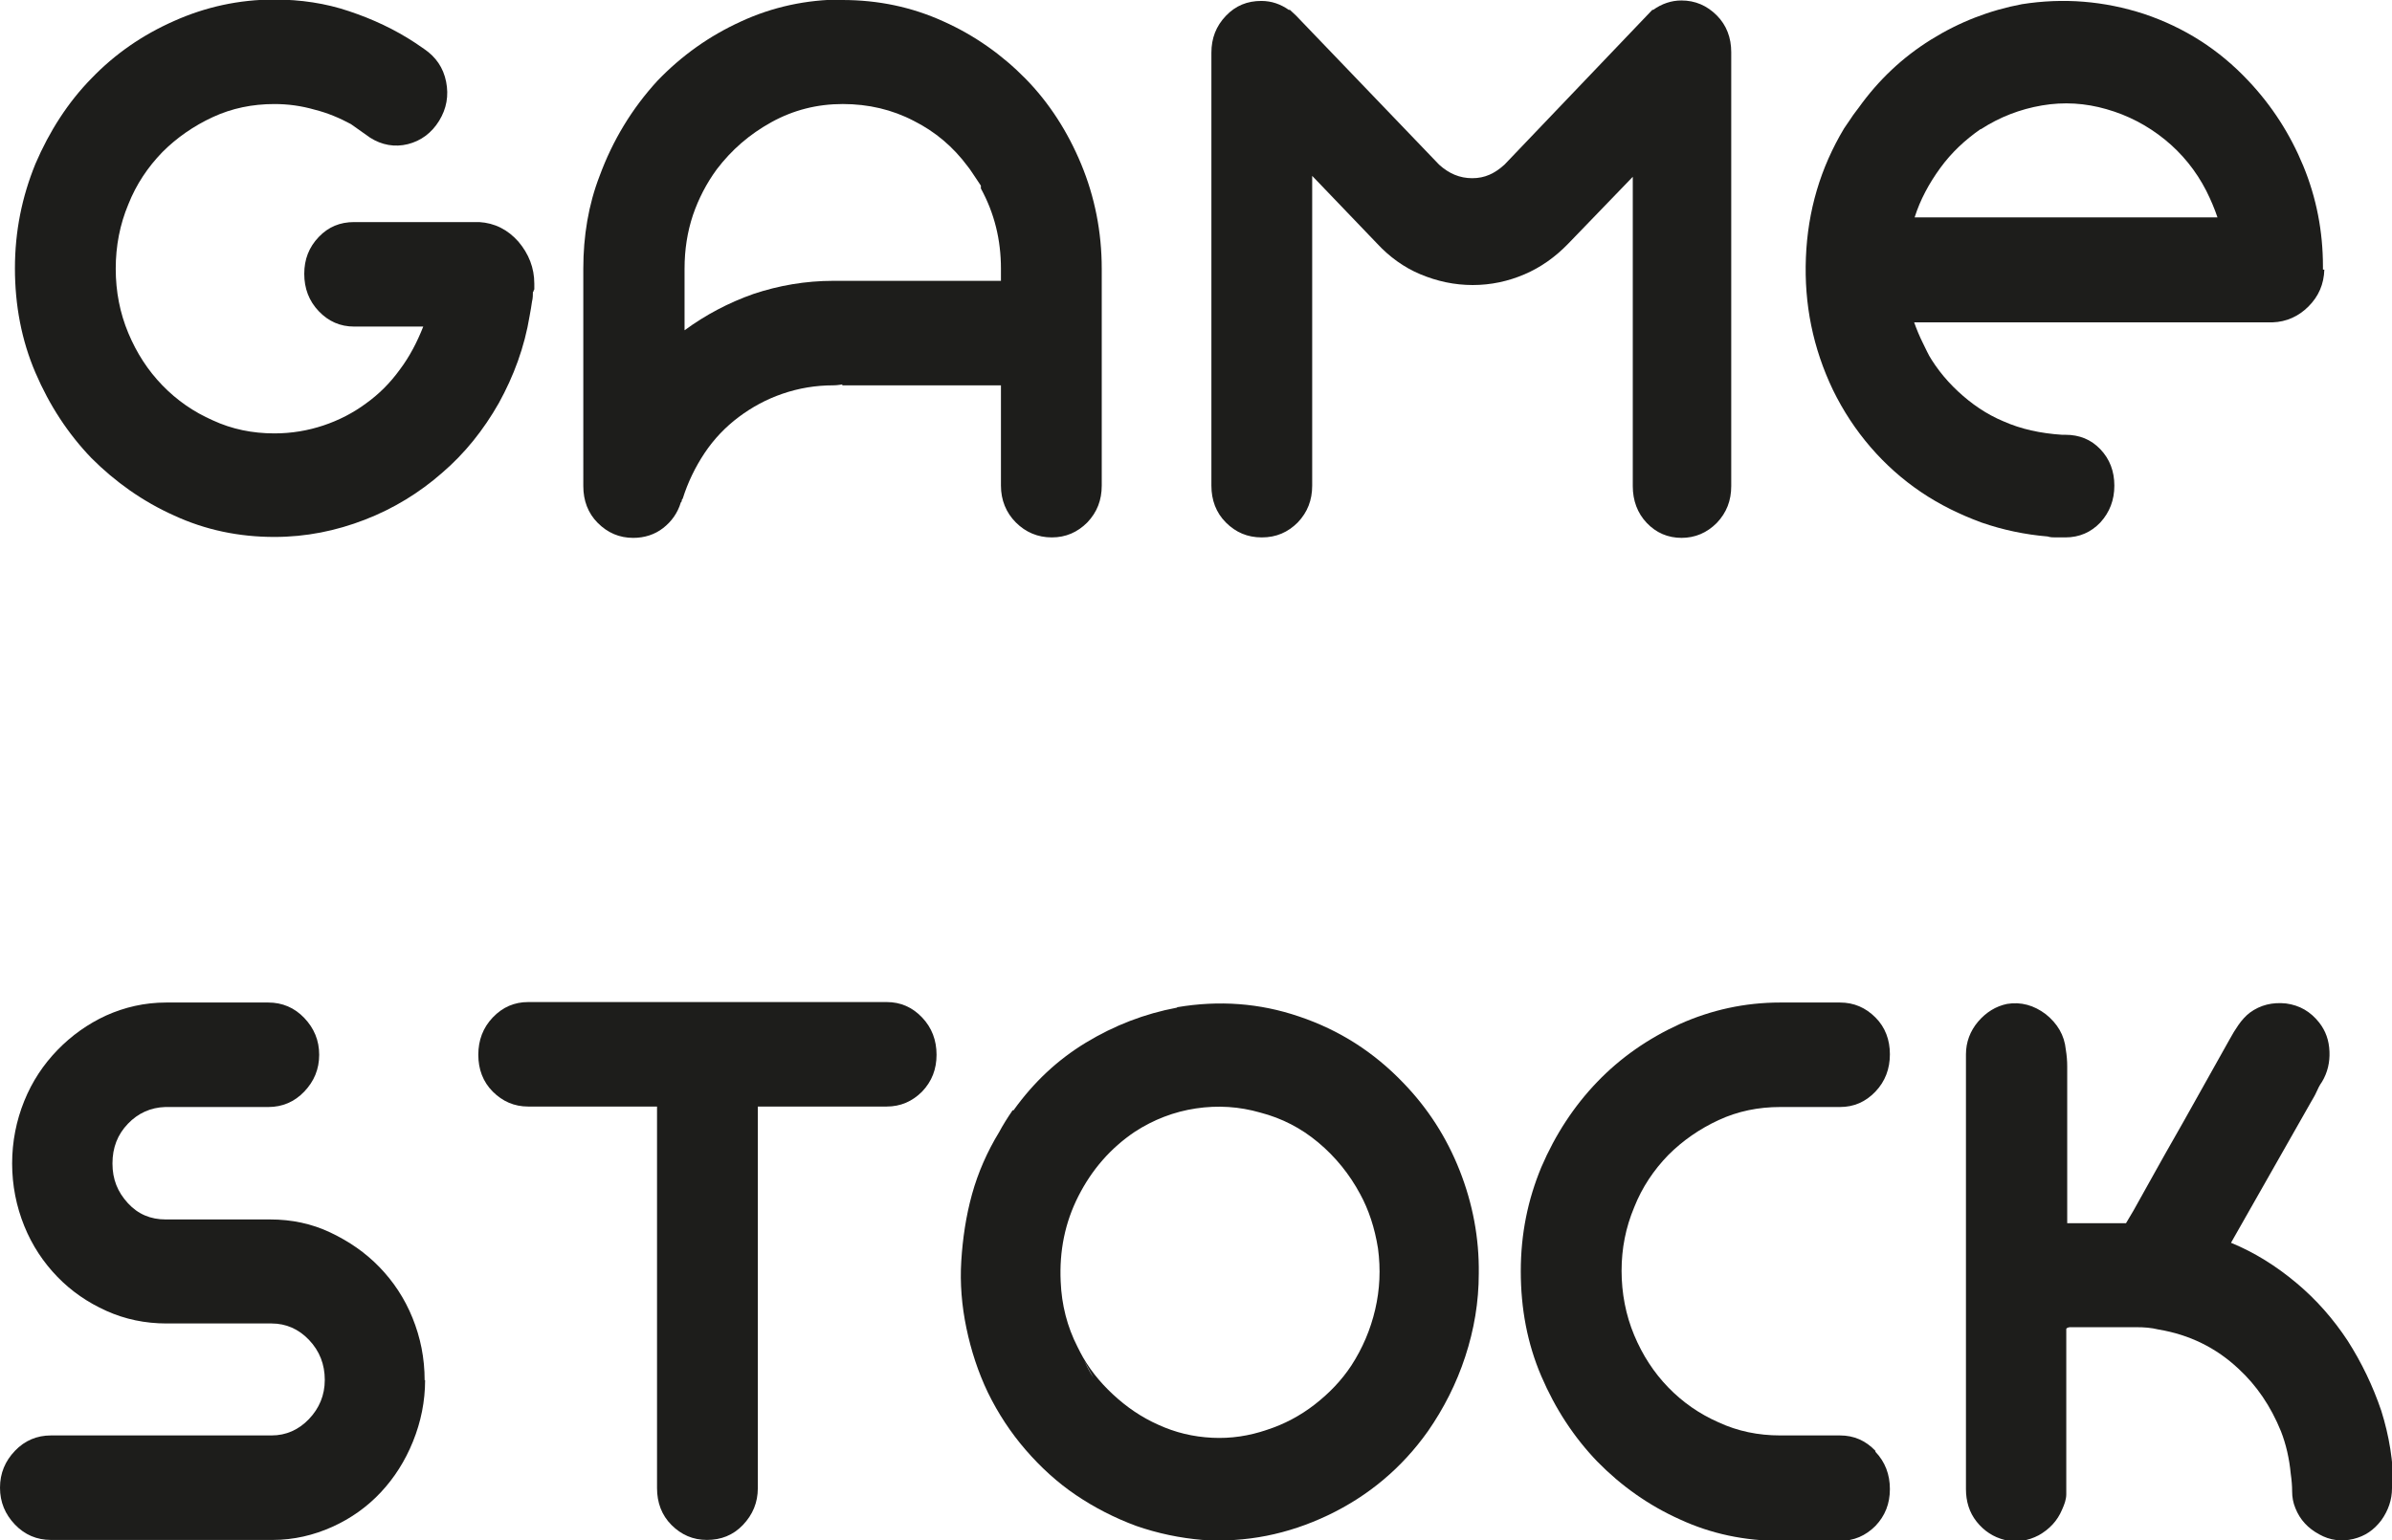 <?xml version="1.0" encoding="UTF-8"?>
<svg id="Capa_2" data-name="Capa 2" xmlns="http://www.w3.org/2000/svg" viewBox="0 0 51.26 33.02">
  <defs>
    <style>
      .cls-1 {
        fill: #1d1d1b;
      }
    </style>
  </defs>
  <g id="Capa_1-2" data-name="Capa 1">
    <g>
      <path class="cls-1" d="M11.44,6.21s0,.04-.02,.05c0,.06,0,.13-.02,.21-.01,.08-.03,.19-.05,.3-.11,.67-.34,1.29-.66,1.87-.33,.58-.73,1.08-1.22,1.5-.48,.42-1.03,.76-1.65,1s-1.26,.37-1.94,.37c-.76,0-1.48-.15-2.15-.46-.67-.3-1.26-.72-1.77-1.23-.5-.52-.9-1.13-1.2-1.83-.3-.7-.44-1.45-.44-2.24s.15-1.53,.44-2.24c.3-.7,.7-1.32,1.2-1.83,.5-.52,1.09-.93,1.77-1.23,.67-.3,1.39-.46,2.15-.46,.56,0,1.1,.08,1.6,.25,.51,.17,.98,.39,1.42,.68l.19,.13c.25,.17,.41,.4,.47,.7,.06,.3,.01,.58-.15,.84-.16,.26-.39,.43-.67,.5s-.56,.02-.81-.14l-.41-.29c-.24-.13-.5-.24-.78-.31-.28-.08-.56-.12-.86-.12-.47,0-.91,.09-1.32,.28-.41,.19-.77,.44-1.08,.75-.31,.32-.56,.69-.73,1.12-.18,.43-.27,.89-.27,1.38s.09,.95,.27,1.38c.18,.43,.42,.8,.73,1.12,.31,.32,.67,.57,1.08,.75,.41,.19,.85,.28,1.32,.28,.37,0,.72-.06,1.05-.17,.33-.11,.64-.27,.91-.47,.28-.2,.52-.44,.73-.73,.21-.28,.37-.59,.5-.92h-1.48c-.3,0-.55-.11-.76-.33-.21-.22-.31-.49-.31-.8s.1-.57,.31-.79,.46-.32,.76-.32h2.68c.33,.02,.61,.16,.84,.42,.22,.26,.34,.56,.34,.9v.13Z"/>
      <path class="cls-1" d="M18.05,0c.77,0,1.49,.15,2.17,.46,.67,.3,1.26,.72,1.76,1.23s.9,1.13,1.19,1.83c.29,.7,.44,1.45,.44,2.24v4.65c0,.31-.1,.57-.31,.79-.21,.21-.46,.32-.76,.32s-.56-.11-.77-.32-.32-.48-.32-.79v-2.15h-3.4v-.02s-.1,.02-.19,.02c-.38,0-.74,.06-1.09,.18s-.66,.29-.94,.5c-.28,.21-.53,.47-.73,.77s-.36,.63-.47,.98c-.01,.01-.02,.02-.02,.04s0,.02-.02,.04c-.07,.23-.2,.41-.38,.55-.18,.14-.4,.21-.64,.21-.3,0-.55-.11-.76-.32s-.31-.48-.31-.79V5.76c0-.7,.11-1.37,.35-1.99,.28-.76,.69-1.44,1.24-2.04,.52-.54,1.11-.96,1.79-1.27,.67-.31,1.4-.47,2.17-.47Zm3.4,6.03v-.27c0-.62-.14-1.19-.43-1.72,0-.01,0-.02,0-.03,0,0,0-.01,0-.03-.05-.07-.09-.14-.14-.21-.05-.07-.09-.14-.14-.2-.31-.42-.7-.75-1.16-.98-.46-.24-.97-.36-1.52-.36s-1.06,.13-1.53,.39c-.47,.26-.85,.59-1.17,1.01-.22,.3-.39,.63-.51,.98-.12,.36-.18,.74-.18,1.15v1.32c.45-.33,.94-.59,1.48-.78,.54-.18,1.11-.28,1.71-.28h3.59Z"/>
      <path class="cls-1" d="M36.04,11.53c-.3,0-.55-.11-.75-.32-.2-.21-.3-.48-.3-.79V3.79l-1.38,1.43c-.28,.29-.59,.51-.94,.66s-.72,.23-1.11,.23-.76-.08-1.12-.23-.67-.38-.93-.66l-1.39-1.45v6.64c0,.31-.1,.57-.31,.79-.21,.21-.46,.32-.77,.32s-.56-.11-.77-.32-.31-.48-.31-.79V1.13c0-.31,.1-.57,.31-.79s.46-.32,.76-.32c.22,0,.42,.07,.6,.2v-.02l.14,.13,3.07,3.2c.21,.19,.44,.29,.71,.29s.48-.1,.69-.29L35.41,.21h.02c.18-.13,.39-.2,.6-.2,.3,0,.55,.11,.76,.32,.21,.21,.31,.48,.31,.79V10.42c0,.31-.1,.57-.31,.79-.21,.21-.46,.32-.76,.32Z"/>
      <path class="cls-1" d="M49.81,5.78c-.01,.31-.12,.57-.34,.79-.21,.21-.47,.33-.77,.34h-7.68c.05,.14,.11,.29,.19,.45,.06,.12,.11,.23,.17,.34l.17,.32c-.06-.1-.11-.19-.16-.28-.05-.09-.09-.18-.14-.28,.18,.35,.42,.66,.71,.93s.61,.49,.97,.64c.38,.17,.8,.26,1.26,.29h.07c.3,0,.55,.1,.75,.31,.2,.21,.3,.47,.3,.78s-.1,.57-.3,.79c-.2,.21-.45,.32-.75,.32h-.2c-.06,0-.12,0-.18-.02-.48-.04-.96-.14-1.42-.3-.46-.17-.89-.38-1.29-.65s-.76-.59-1.08-.96c-.32-.37-.59-.78-.81-1.23-.43-.9-.62-1.84-.58-2.84,.04-1,.31-1.92,.82-2.77,.05-.07,.1-.15,.15-.22,.05-.08,.11-.15,.16-.22,.43-.6,.94-1.08,1.55-1.46,.61-.38,1.26-.63,1.95-.76,.89-.14,1.76-.07,2.62,.21,.86,.29,1.6,.76,2.23,1.43,.51,.54,.9,1.15,1.18,1.83,.28,.68,.42,1.4,.42,2.15v.07Zm-7.37-3.01c-.33,.23-.62,.5-.86,.83s-.43,.68-.55,1.06h6.49c-.06-.18-.14-.37-.24-.57-.22-.43-.52-.8-.89-1.1-.37-.3-.79-.52-1.25-.65-.45-.13-.91-.16-1.38-.08-.47,.08-.91,.25-1.31,.51Z"/>
      <path class="cls-1" d="M9.11,29.58c0,.46-.09,.9-.26,1.32-.17,.42-.4,.78-.69,1.09-.29,.31-.64,.56-1.04,.74-.4,.18-.83,.28-1.27,.28H1.09c-.3,0-.56-.11-.77-.33-.21-.22-.32-.48-.32-.79s.11-.57,.32-.79c.21-.22,.47-.33,.77-.33H5.82c.31,0,.58-.12,.8-.35,.22-.23,.34-.51,.34-.84s-.11-.62-.34-.86c-.22-.23-.49-.35-.8-.35H3.57c-.46,0-.89-.09-1.29-.27-.4-.18-.75-.42-1.05-.73-.3-.31-.54-.67-.71-1.09-.17-.42-.26-.87-.26-1.34s.09-.92,.26-1.34c.17-.42,.41-.78,.71-1.09,.3-.31,.65-.56,1.04-.74,.4-.18,.83-.28,1.29-.28h2.19c.3,0,.56,.11,.77,.33,.21,.22,.32,.48,.32,.79s-.11,.57-.32,.79c-.21,.22-.47,.33-.77,.33H3.54c-.31,.01-.58,.13-.8,.36-.22,.23-.33,.51-.33,.85s.11,.61,.33,.85,.49,.35,.81,.35h2.24c.46,0,.89,.09,1.29,.28s.75,.43,1.05,.74c.3,.31,.54,.67,.71,1.09,.17,.42,.26,.86,.26,1.34Z"/>
      <path class="cls-1" d="M19.76,21.81c.21,.22,.31,.49,.31,.8s-.1,.57-.31,.79c-.21,.21-.46,.32-.76,.32h-2.76v8.18c0,.31-.11,.57-.32,.79s-.47,.32-.77,.32-.55-.11-.76-.32-.31-.48-.31-.79v-8.18h-2.76c-.3,0-.55-.11-.76-.32-.21-.21-.31-.48-.31-.79s.1-.58,.31-.8c.21-.22,.46-.33,.76-.33h7.68c.3,0,.55,.11,.76,.33Z"/>
      <path class="cls-1" d="M25.23,21.59c.89-.15,1.76-.09,2.61,.2,.86,.29,1.6,.76,2.24,1.43,.52,.54,.92,1.16,1.2,1.87,.28,.71,.42,1.45,.41,2.21,0,.61-.1,1.2-.29,1.78-.19,.58-.46,1.11-.8,1.6-.56,.79-1.28,1.39-2.14,1.8-.86,.41-1.76,.59-2.69,.53-.48-.04-.96-.14-1.42-.3-.46-.17-.89-.39-1.29-.66-.4-.27-.76-.6-1.08-.97-.32-.37-.59-.78-.81-1.23-.21-.44-.36-.9-.46-1.38-.1-.48-.14-.96-.11-1.44s.1-.96,.23-1.43c.13-.47,.33-.92,.58-1.33,.08-.15,.18-.31,.29-.47h.02c.43-.6,.94-1.08,1.55-1.45,.61-.37,1.26-.62,1.95-.75Zm3.73,7.68c.24-.37,.41-.77,.51-1.2,.1-.43,.12-.86,.06-1.31-.07-.44-.2-.83-.38-1.16-.23-.43-.53-.8-.9-1.11-.37-.31-.78-.52-1.24-.64-.45-.13-.91-.16-1.38-.09-.47,.07-.91,.24-1.31,.5-.52,.35-.92,.81-1.21,1.38s-.41,1.18-.38,1.83c.02,.5,.14,.97,.36,1.4,.06,.11,.11,.22,.16,.33,.05,.11,.11,.22,.18,.33-.1-.18-.2-.36-.29-.56,.18,.35,.42,.65,.71,.92s.61,.49,.97,.65c.37,.17,.75,.26,1.16,.28,.4,.02,.79-.04,1.17-.17,.37-.12,.71-.3,1.02-.54,.31-.24,.58-.52,.79-.84Z"/>
      <path class="cls-1" d="M40.19,31.12c.21,.22,.31,.49,.31,.8s-.1,.57-.31,.79c-.21,.21-.46,.32-.76,.32h-1.28c-.76,0-1.48-.15-2.15-.46-.67-.3-1.26-.72-1.77-1.24-.5-.52-.9-1.13-1.2-1.83-.3-.7-.44-1.45-.44-2.25s.15-1.53,.44-2.23c.3-.7,.7-1.31,1.2-1.83,.5-.52,1.09-.93,1.77-1.24,.67-.3,1.39-.46,2.15-.46h1.28c.3,0,.55,.11,.76,.32,.21,.21,.31,.48,.31,.79s-.1,.58-.31,.8c-.21,.22-.46,.33-.76,.33h-1.28c-.47,0-.91,.09-1.32,.28-.41,.19-.77,.44-1.08,.75-.31,.32-.56,.69-.73,1.12-.18,.43-.27,.88-.27,1.36s.09,.95,.27,1.38c.18,.43,.42,.8,.73,1.12,.31,.32,.67,.57,1.08,.75,.41,.19,.85,.28,1.32,.28h1.28c.3,0,.55,.11,.76,.33Z"/>
      <path class="cls-1" d="M51.26,31.9c0,.25-.08,.48-.23,.69-.16,.21-.35,.34-.6,.4-.25,.06-.5,.03-.73-.1-.24-.13-.41-.31-.51-.56-.05-.12-.07-.24-.07-.36s-.01-.24-.03-.38c-.03-.32-.1-.63-.21-.91-.22-.54-.52-.98-.91-1.34-.48-.45-1.05-.73-1.71-.84-.16-.04-.32-.05-.47-.05h-1.44s-.07,.01-.07,.04v3.19c0,.12,0,.24,0,.35,0,.11-.04,.22-.09,.33-.1,.24-.27,.42-.5,.55-.23,.12-.47,.16-.73,.1-.24-.06-.44-.19-.6-.39-.16-.2-.23-.44-.23-.7v-7.98c0-.23,0-.45,0-.67,0-.22,0-.44,0-.67,0-.26,.09-.5,.26-.7,.17-.2,.38-.33,.62-.38,.3-.05,.58,.03,.83,.22,.25,.2,.4,.45,.43,.76,.02,.12,.03,.24,.03,.36,0,.12,0,.24,0,.36v3s.03,0,.09,0h.98s.04,0,.1,0c.05,0,.08,0,.09,0l.16-.27c.08-.14,.16-.29,.24-.43,.08-.14,.16-.29,.24-.43,.26-.47,.53-.93,.79-1.4,.26-.47,.53-.94,.79-1.41,.06-.11,.12-.21,.19-.31,.07-.1,.15-.19,.24-.26,.23-.17,.49-.23,.78-.2,.29,.04,.52,.17,.71,.41,.14,.18,.21,.38,.22,.62,.01,.23-.04,.45-.16,.65-.05,.07-.09,.15-.12,.22s-.08,.15-.12,.22l-1.71,3.01c.51,.21,.97,.5,1.4,.86s.79,.77,1.1,1.24c.3,.47,.54,.97,.72,1.5,.17,.54,.26,1.09,.26,1.66Z"/>
    </g>
  </g>
</svg>